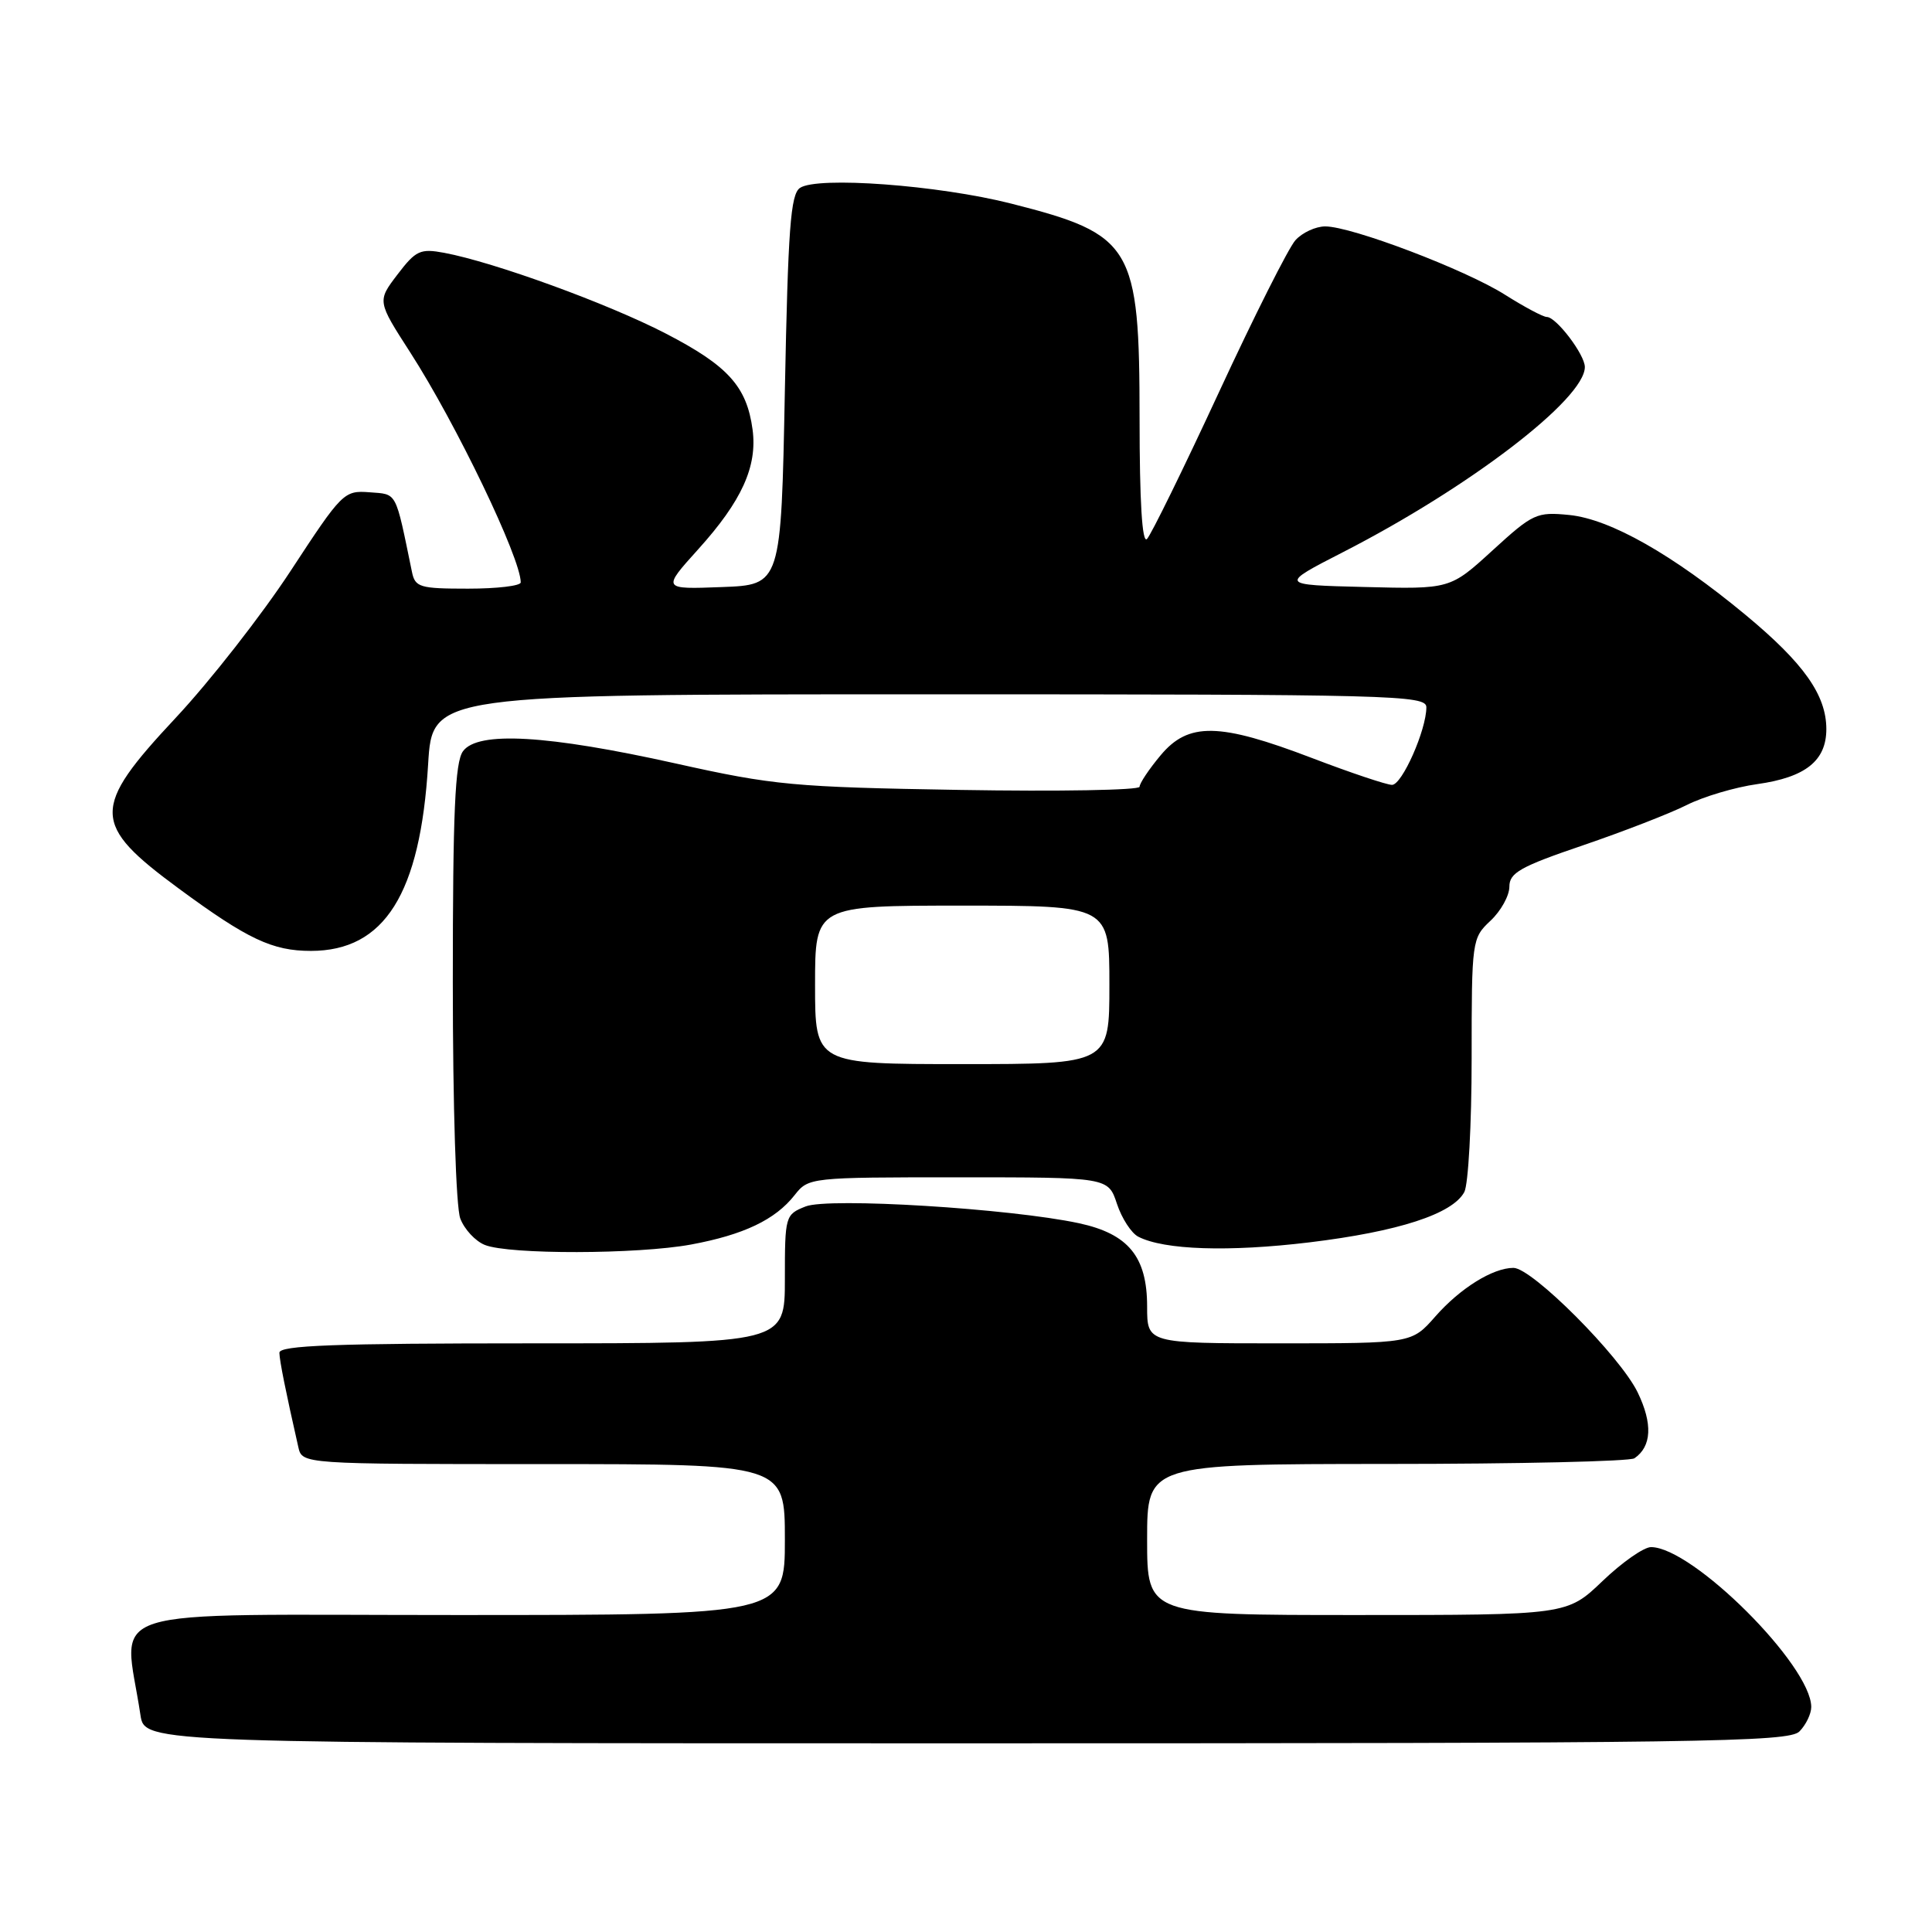 <?xml version="1.0" encoding="UTF-8" standalone="no"?>
<!DOCTYPE svg PUBLIC "-//W3C//DTD SVG 1.1//EN" "http://www.w3.org/Graphics/SVG/1.1/DTD/svg11.dtd" >
<svg xmlns="http://www.w3.org/2000/svg" xmlns:xlink="http://www.w3.org/1999/xlink" version="1.1" viewBox="0 0 256 256">
 <g >
 <path fill="currentColor"
d=" M 238.43 229.43 C 239.29 228.56 240.00 227.10 240.00 226.18 C 239.98 220.67 224.29 205.02 218.77 205.00 C 217.81 205.00 214.92 207.03 212.34 209.50 C 207.64 214.00 207.64 214.00 179.82 214.00 C 152.00 214.00 152.00 214.00 152.00 204.00 C 152.00 194.00 152.00 194.00 183.75 193.98 C 201.21 193.98 215.98 193.64 216.57 193.23 C 218.86 191.67 219.01 188.65 217.00 184.50 C 214.67 179.69 203.01 168.00 200.54 168.00 C 197.81 168.00 193.47 170.70 190.18 174.45 C 187.06 178.00 187.06 178.00 169.53 178.00 C 152.00 178.00 152.00 178.00 152.00 173.13 C 152.00 166.52 149.52 163.49 142.95 162.08 C 133.85 160.13 109.79 158.65 106.75 159.86 C 104.05 160.93 104.00 161.11 104.00 169.48 C 104.00 178.00 104.00 178.00 70.50 178.00 C 44.35 178.00 37.01 178.27 37.02 179.25 C 37.05 180.35 37.85 184.35 39.53 191.75 C 40.04 194.00 40.04 194.00 72.02 194.00 C 104.00 194.00 104.00 194.00 104.00 204.00 C 104.00 214.00 104.00 214.00 60.39 214.00 C 11.87 214.00 16.42 212.56 18.61 227.25 C 19.18 231.00 19.18 231.00 128.02 231.00 C 225.63 231.00 237.02 230.84 238.43 229.43 Z  M 91.55 164.91 C 98.53 163.62 102.73 161.62 105.29 158.36 C 107.13 156.02 107.32 156.00 127.00 156.00 C 146.84 156.00 146.84 156.00 148.00 159.51 C 148.64 161.44 149.91 163.40 150.83 163.87 C 154.25 165.63 162.82 165.91 173.50 164.62 C 185.30 163.19 192.47 160.86 194.03 157.95 C 194.56 156.95 195.00 148.98 195.00 140.24 C 195.00 124.58 195.04 124.31 197.50 122.00 C 198.88 120.71 200.00 118.68 200.00 117.49 C 200.00 115.65 201.45 114.83 209.75 112.01 C 215.11 110.18 221.30 107.78 223.50 106.67 C 225.70 105.56 229.90 104.31 232.84 103.90 C 239.25 103.00 242.00 100.80 242.00 96.60 C 241.99 92.09 239.01 87.88 231.31 81.49 C 221.66 73.49 213.37 68.79 207.95 68.24 C 203.61 67.81 203.13 68.03 197.77 72.93 C 192.15 78.07 192.15 78.07 180.82 77.78 C 169.50 77.50 169.50 77.50 178.00 73.14 C 194.72 64.57 210.00 52.87 210.00 48.63 C 210.00 46.99 206.21 42.00 204.96 42.00 C 204.47 42.00 201.98 40.67 199.43 39.06 C 194.20 35.74 179.10 30.00 175.60 30.00 C 174.34 30.00 172.56 30.82 171.65 31.83 C 170.74 32.84 166.16 41.94 161.48 52.05 C 156.79 62.17 152.51 70.89 151.98 71.42 C 151.34 72.06 151.00 66.47 151.00 55.45 C 150.99 32.56 150.10 31.07 134.00 26.98 C 124.36 24.53 108.29 23.34 106.00 24.90 C 104.75 25.75 104.42 30.31 104.00 51.71 C 103.50 77.50 103.50 77.50 95.62 77.79 C 87.73 78.09 87.73 78.09 92.51 72.79 C 98.29 66.39 100.37 61.81 99.72 56.92 C 98.95 51.21 96.47 48.46 88.19 44.18 C 80.53 40.22 65.52 34.75 58.86 33.50 C 55.69 32.91 55.10 33.18 52.67 36.37 C 49.98 39.90 49.98 39.90 54.36 46.70 C 60.43 56.13 69.00 73.95 69.00 77.17 C 69.00 77.63 65.86 78.00 62.02 78.00 C 55.58 78.00 55.00 77.82 54.58 75.75 C 52.35 64.93 52.67 65.52 48.97 65.23 C 45.58 64.97 45.33 65.23 38.52 75.63 C 34.68 81.49 27.82 90.27 23.27 95.13 C 12.05 107.13 12.09 109.20 23.72 117.76 C 32.81 124.45 36.10 126.00 41.20 126.00 C 50.96 125.99 55.70 118.45 56.73 101.25 C 57.29 92.00 57.29 92.00 123.15 92.00 C 184.71 92.00 189.00 92.11 189.00 93.72 C 189.00 96.72 185.78 104.00 184.45 104.00 C 183.75 104.00 178.97 102.40 173.84 100.44 C 161.54 95.74 157.47 95.67 153.78 100.09 C 152.25 101.92 151.00 103.79 151.00 104.25 C 151.00 104.70 140.31 104.89 127.25 104.67 C 105.14 104.30 102.53 104.06 89.52 101.16 C 72.51 97.38 63.31 96.85 61.35 99.54 C 60.29 100.98 60.00 107.62 60.00 130.13 C 60.00 146.59 60.42 159.98 60.99 161.46 C 61.53 162.89 62.99 164.46 64.24 164.96 C 67.43 166.25 84.49 166.21 91.55 164.91 Z  M 108.00 130.50 C 108.00 120.00 108.00 120.00 127.50 120.00 C 147.00 120.00 147.00 120.00 147.00 130.50 C 147.00 141.00 147.00 141.00 127.50 141.00 C 108.00 141.00 108.00 141.00 108.00 130.50 Z "/>
</g>
</svg>